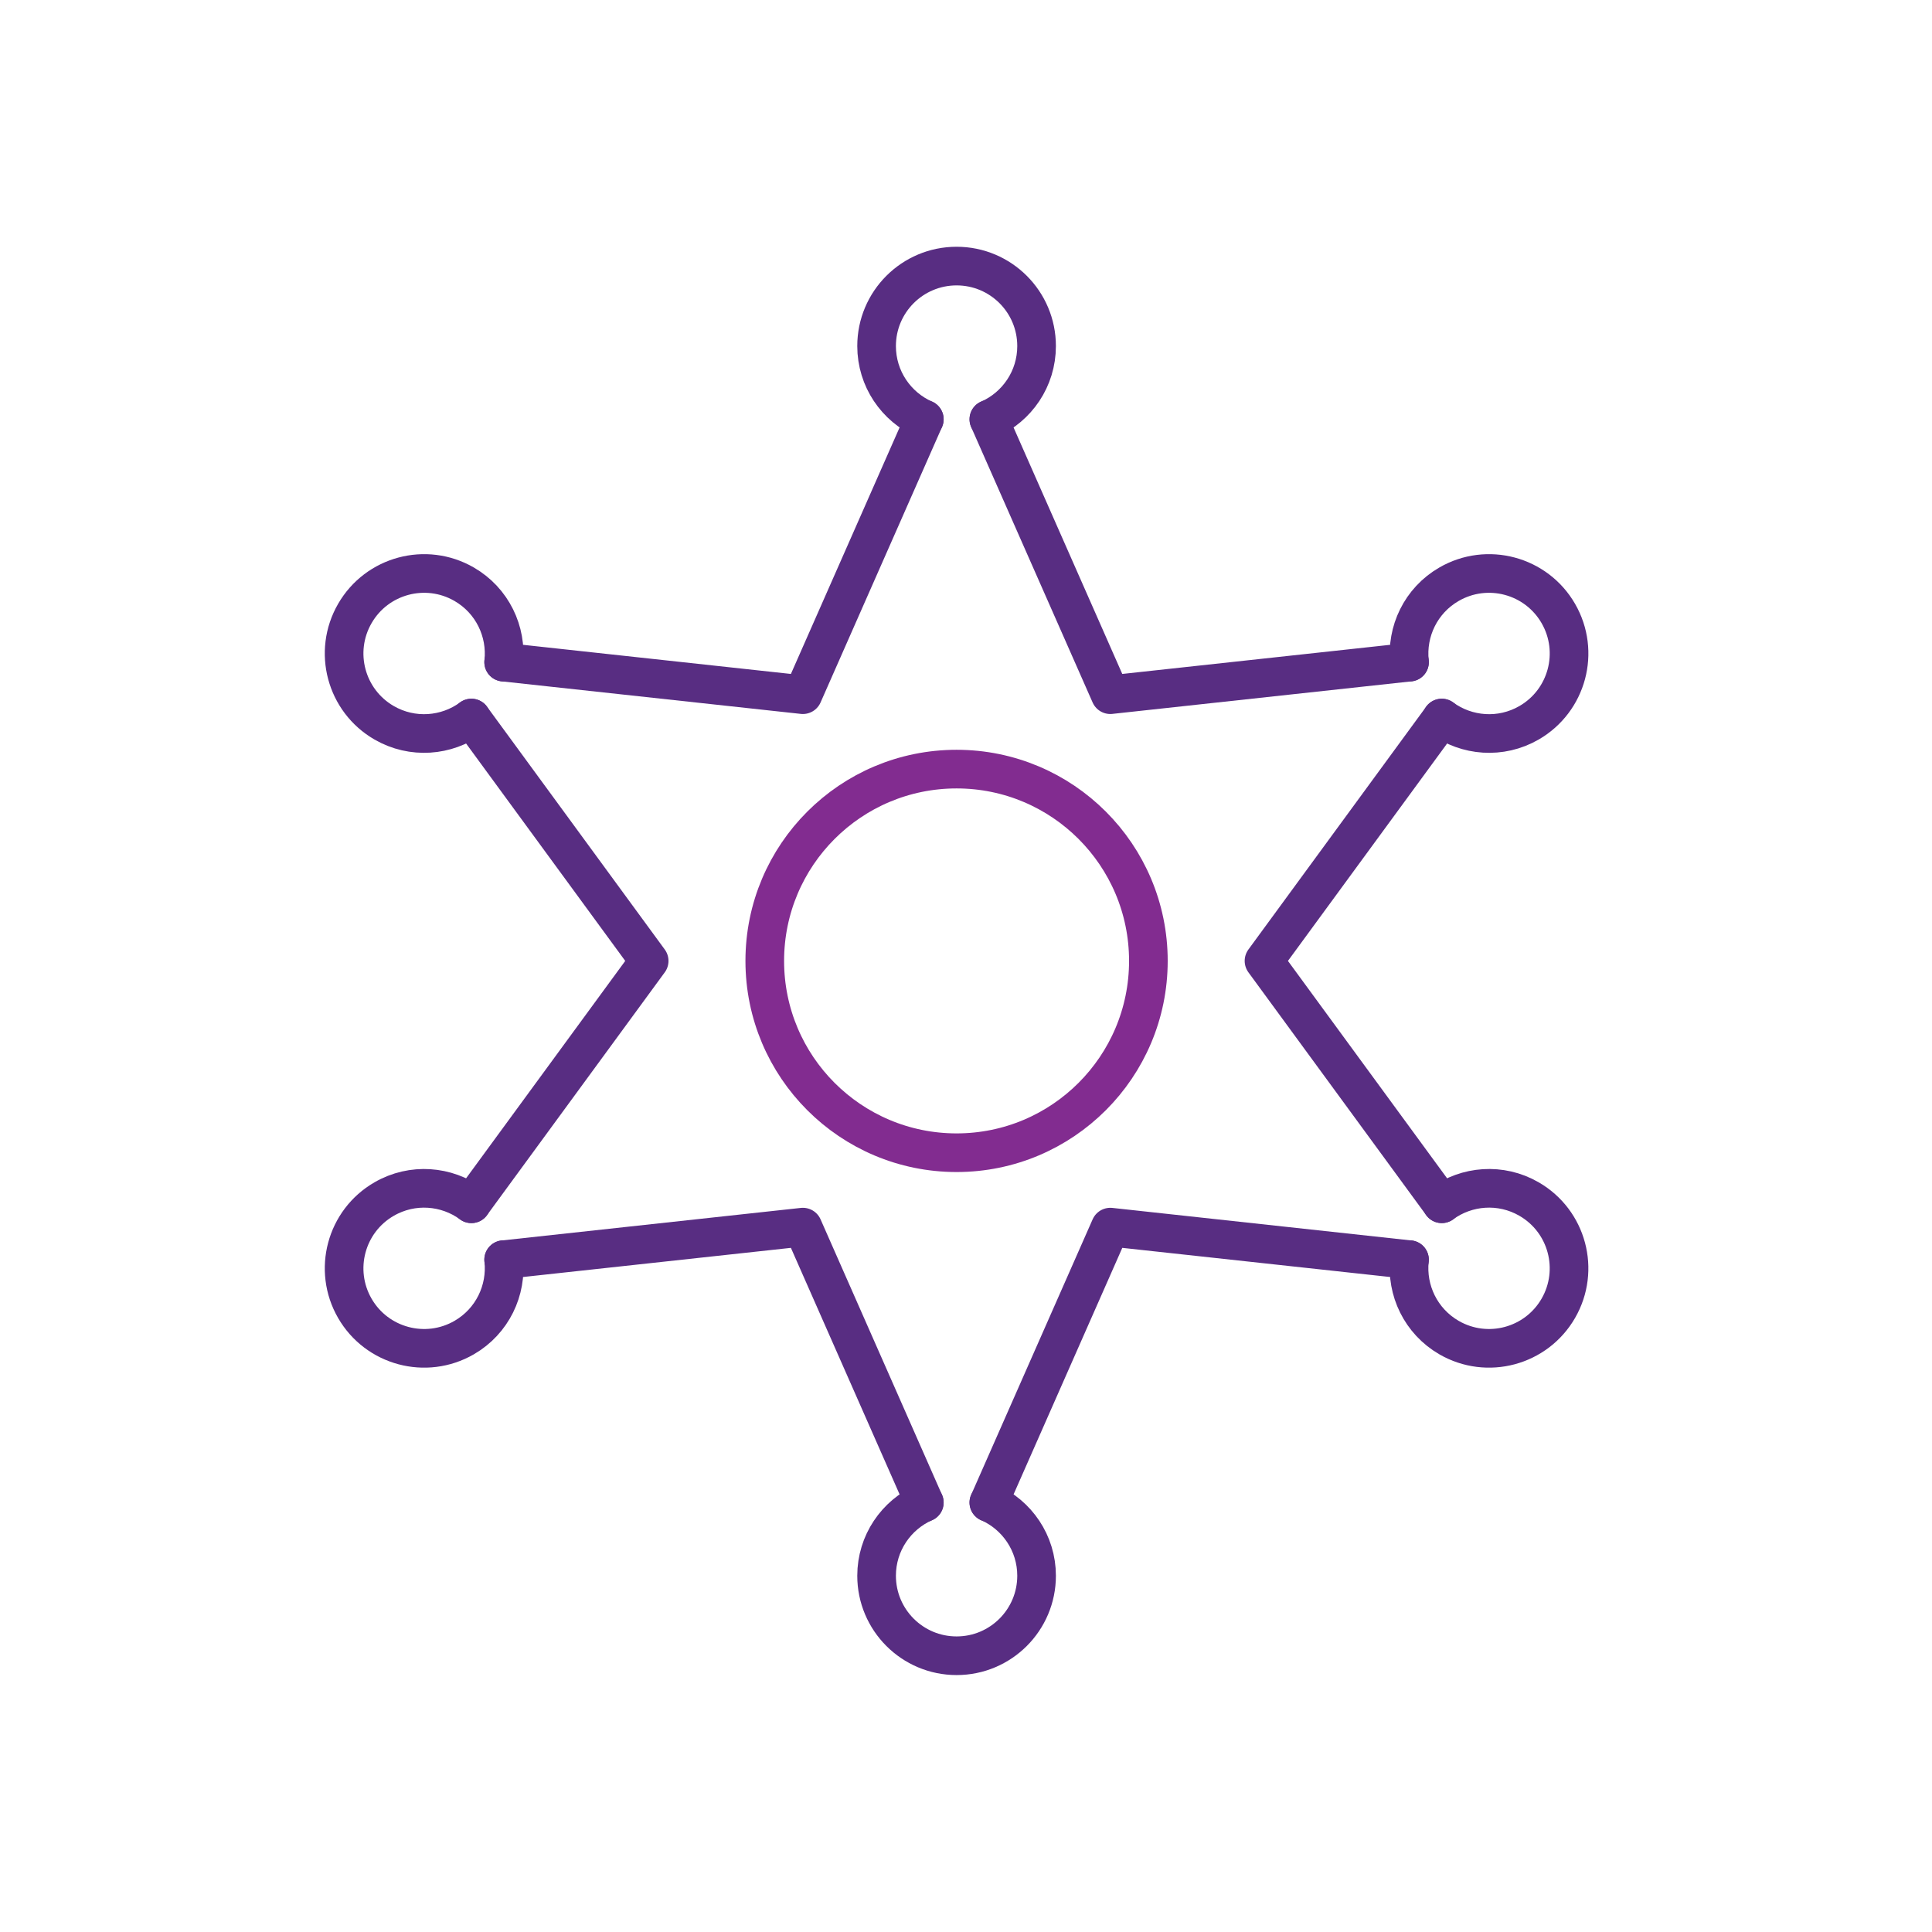<?xml version="1.0" encoding="utf-8"?>
<!-- Generator: Adobe Illustrator 16.0.0, SVG Export Plug-In . SVG Version: 6.00 Build 0)  -->
<!DOCTYPE svg PUBLIC "-//W3C//DTD SVG 1.1//EN" "http://www.w3.org/Graphics/SVG/1.1/DTD/svg11.dtd">
<svg version="1.1" id="Layer_1" xmlns="http://www.w3.org/2000/svg" xmlns:xlink="http://www.w3.org/1999/xlink" x="0px" y="0px"
	 width="90px" height="90px" viewBox="0 0 90 90" enable-background="new 0 0 90 90" xml:space="preserve">
<path fill="none" stroke="#582D82" stroke-width="1.8" stroke-linecap="round" stroke-miterlimit="10" d="M43.059,19.533
	c-1.31-0.578-2.224-1.888-2.224-3.412c0-2.058,1.669-3.726,3.727-3.726c2.058,0,3.726,1.668,3.726,3.726
	c0,1.524-0.912,2.833-2.222,3.412"/>
<circle fill="none" stroke="#822C90" stroke-width="1.8" stroke-linecap="round" stroke-linejoin="round" stroke-miterlimit="10" cx="44.561" cy="44.763" r="8.935"/>
<polyline fill="none" stroke="#582D82" stroke-width="1.8" stroke-linecap="round" stroke-linejoin="round" stroke-miterlimit="10" points="
	23.463,30.845 37.401,32.361 43.058,19.532 "/>
<polyline fill="none" stroke="#582D82" stroke-width="1.8" stroke-linecap="round" stroke-linejoin="round" stroke-miterlimit="10" points="
	21.959,56.076 30.241,44.763 21.959,33.449 "/>
<polyline fill="none" stroke="#582D82" stroke-width="1.8" stroke-linecap="round" stroke-linejoin="round" stroke-miterlimit="10" points="
	43.058,69.994 37.401,57.164 23.462,58.681 "/>
<polyline fill="none" stroke="#582D82" stroke-width="1.8" stroke-linecap="round" stroke-linejoin="round" stroke-miterlimit="10" points="
	65.66,58.681 51.723,57.164 46.065,69.994 "/>
<polyline fill="none" stroke="#582D82" stroke-width="1.8" stroke-linecap="round" stroke-linejoin="round" stroke-miterlimit="10" points="
	46.064,19.532 51.722,32.361 65.661,30.845 "/>
<polyline fill="none" stroke="#582D82" stroke-width="1.8" stroke-linecap="round" stroke-linejoin="round" stroke-miterlimit="10" points="
	67.164,33.45 58.882,44.763 67.164,56.076 "/>
<path fill="none" stroke="#582D82" stroke-width="1.8" stroke-linecap="round" stroke-miterlimit="10" d="M65.66,30.845
	c-0.154-1.423,0.522-2.869,1.842-3.63c1.783-1.029,4.062-0.419,5.091,1.364c1.028,1.782,0.419,4.061-1.364,5.091
	c-1.318,0.761-2.91,0.625-4.066-0.221"/>
<path fill="none" stroke="#582D82" stroke-width="1.8" stroke-linecap="round" stroke-miterlimit="10" d="M67.164,56.075
	c1.154-0.844,2.746-0.981,4.064-0.219c1.783,1.028,2.393,3.308,1.364,5.091c-1.029,1.782-3.308,2.393-5.091,1.363
	c-1.318-0.762-1.996-2.207-1.842-3.631"/>
<path fill="none" stroke="#582D82" stroke-width="1.8" stroke-linecap="round" stroke-miterlimit="10" d="M21.959,33.45
	c-1.155,0.845-2.746,0.981-4.065,0.22c-1.783-1.03-2.393-3.309-1.364-5.091c1.029-1.783,3.308-2.393,5.091-1.364
	c1.318,0.761,1.996,2.207,1.842,3.63"/>
<path fill="none" stroke="#582D82" stroke-width="1.8" stroke-linecap="round" stroke-miterlimit="10" d="M23.463,58.68
	c0.154,1.424-0.523,2.869-1.842,3.631c-1.783,1.029-4.062,0.418-5.091-1.363c-1.029-1.783-0.419-4.063,1.364-5.091
	c1.319-0.763,2.911-0.625,4.066,0.22"/>
<path fill="none" stroke="#582D82" stroke-width="1.8" stroke-linecap="round" stroke-miterlimit="10" d="M46.064,69.992
	c1.31,0.578,2.224,1.889,2.224,3.412c0,2.058-1.668,3.727-3.726,3.727c-2.059,0-3.727-1.669-3.727-3.727
	c0-1.523,0.914-2.832,2.223-3.412"/>
</svg>
